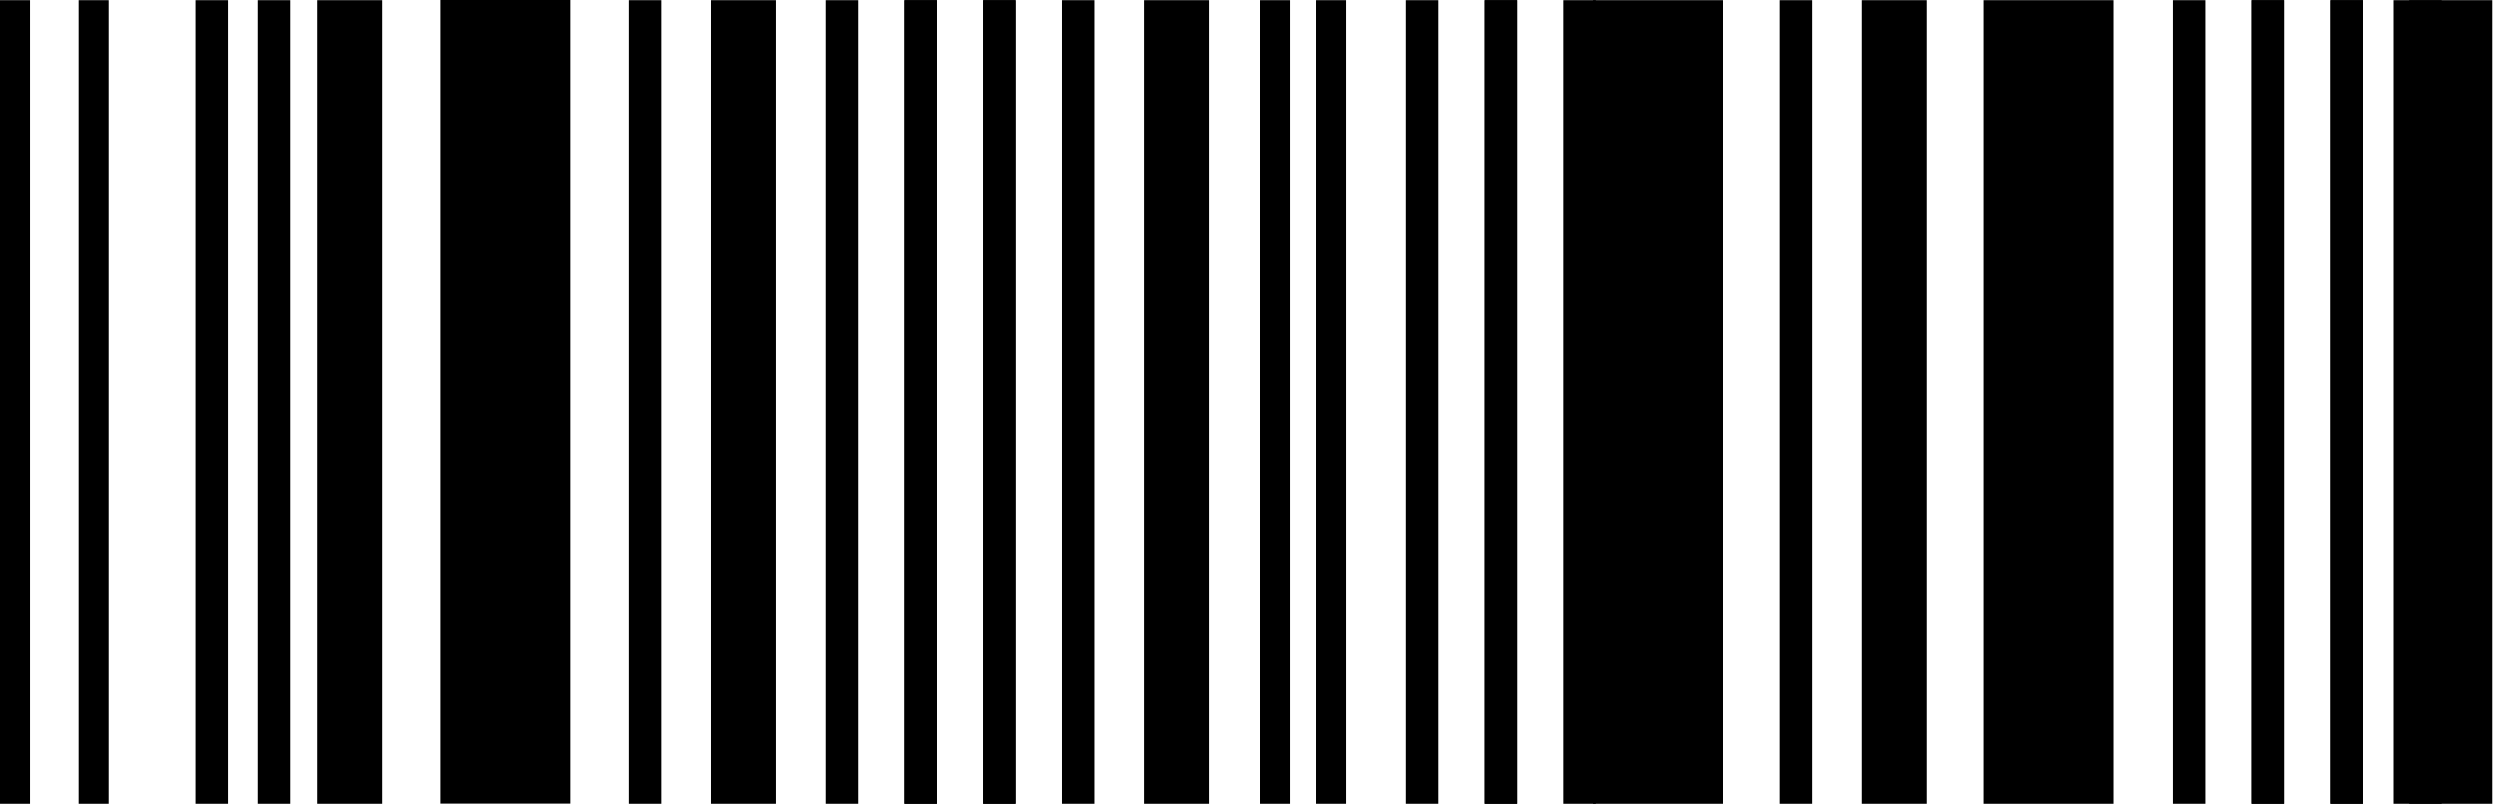 <svg width="309" height="100" viewBox="0 0 309 100" fill="none" xmlns="http://www.w3.org/2000/svg">
<path d="M3.713 0.022H0V99.347H3.713V0.022Z" fill="black"/>
<path d="M13.438 0.022H9.726V99.347H13.438V0.022Z" fill="black"/>
<path d="M28.189 0.022H24.174V99.347H28.189V0.022Z" fill="black"/>
<path d="M47.238 0.022H39.207V99.347H47.238V0.022Z" fill="black"/>
<path d="M70.495 0H54.433V99.325H70.495V0Z" fill="black"/>
<path d="M81.743 0.022H77.728V99.347H81.743V0.022Z" fill="black"/>
<path d="M35.877 0.022H31.861V99.347H35.877V0.022Z" fill="black"/>
<path d="M95.908 0.022H87.877V99.347H95.908V0.022Z" fill="black"/>
<path d="M212.963 0.022H196.901V99.347H212.963V0.022Z" fill="black"/>
<path d="M261.231 0.022H245.169V99.347H261.231V0.022Z" fill="black"/>
<path d="M223.981 0.022H219.966V99.347H223.981V0.022Z" fill="black"/>
<path d="M238.146 0.022H230.115V99.347H238.146V0.022Z" fill="black"/>
<path d="M308.045 0.022H295.837V99.347H308.045V0.022Z" fill="black"/>
<path d="M125.531 99.347H121.515V0.022H125.531V99.347ZM115.805 99.347H111.789V0.022H115.805V99.347Z" fill="black"/>
<path d="M135.276 99.347H131.261V0.022H135.276V99.347ZM125.53 99.347H121.515V0.022H125.53V99.347Z" fill="black"/>
<path d="M115.804 99.347H111.789V0.022H115.804V99.347ZM106.078 99.347H102.062V0.022H106.078V99.347Z" fill="black"/>
<path d="M292.064 99.347H288.048V0.022H292.064V99.347ZM282.317 99.347H278.302V0.022H282.317V99.347Z" fill="black"/>
<path d="M301.789 99.347H297.774V0.022H301.789V99.347ZM292.063 99.347H288.048V0.022H292.063V99.347Z" fill="black"/>
<path d="M282.318 99.347H278.302V0.022H282.318V99.347ZM272.592 99.347H268.576V0.022H272.592V99.347Z" fill="black"/>
<path d="M197.244 99.347H193.229V0.022H197.244V99.347ZM187.518 99.347H183.503V0.022H187.518V99.347Z" fill="black"/>
<path d="M187.519 99.347H183.503V0.022H187.519V99.347ZM177.772 99.347H173.757V0.022H177.772V99.347Z" fill="black"/>
<path d="M149.442 0.022H141.411V99.347H149.442V0.022Z" fill="black"/>
<path d="M166.371 99.347H162.659V0.022H166.371V99.347ZM159.45 99.347H155.737V0.022H159.45V99.347Z" fill="black"/>
</svg>
